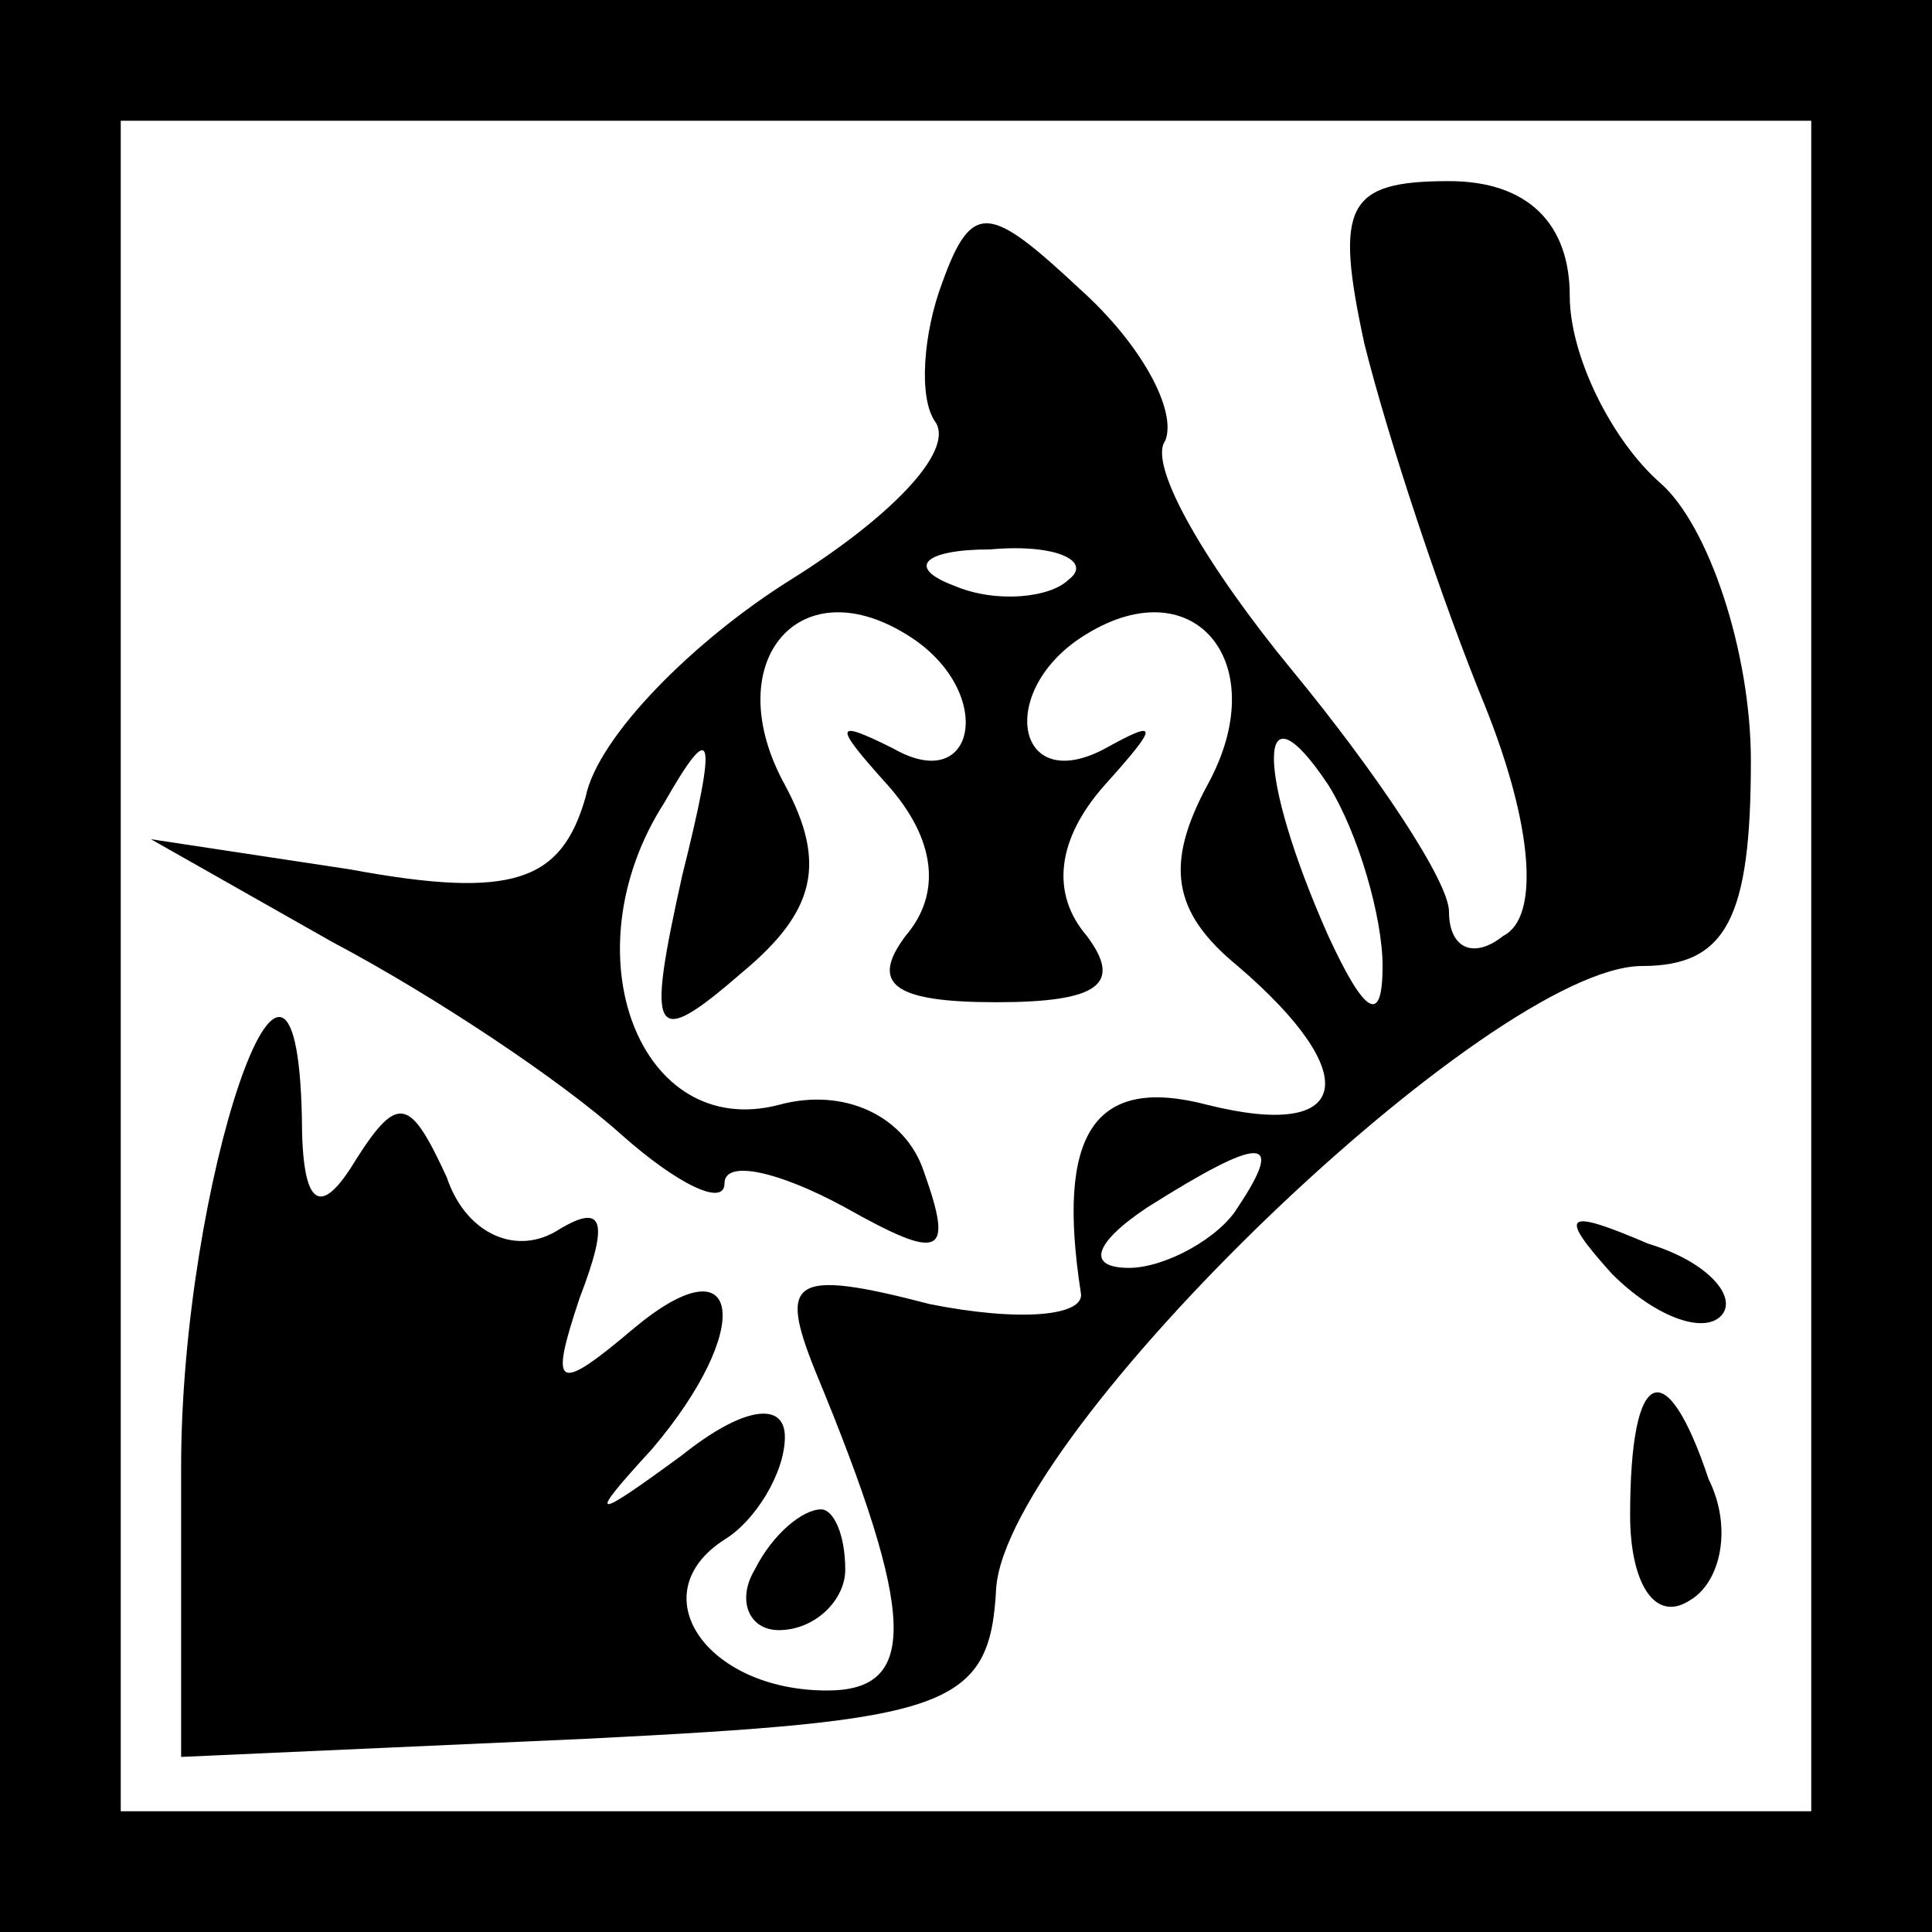<?xml version="1.0" standalone="no"?>
<!DOCTYPE svg PUBLIC "-//W3C//DTD SVG 20010904//EN"
 "http://www.w3.org/TR/2001/REC-SVG-20010904/DTD/svg10.dtd">
<svg version="1.0" xmlns="http://www.w3.org/2000/svg"
 width="32pt" height="32pt" viewBox="0 0 32 32"
 preserveAspectRatio="xMidYMid meet">
<rect x="0" y="0" width="32" height="32" fill="#808080" stroke="none"/>
<g transform="translate(0,32) scale(0.1,-0.1)"
fill="#000000" stroke="none">
<path fill="#000000" stroke="none" d="M0 160 l0 -160 160 0 160 0 0 160 0
160 -160 0 -160 0 0 -160z"/>
<path fill="#ffffff" stroke="none" d="M300 160 l0 -140 -140 0 -140 0 0 140
0 140 140 0 140 0 0 -140z"/>
<path fill="#000000" stroke="none" d="M156 273 c-3 -8 -4 -19 -1 -23 3 -5 -8
-16 -24 -26 -16 -10 -32 -26 -34 -36 -4 -14 -12 -17 -39 -12 l-33 5 30 -17
c17 -9 38 -23 48 -32 9 -8 17 -12 17 -8 0 4 9 2 20 -4 16 -9 18 -8 13 6 -3 9
-13 14 -24 11 -23 -6 -35 25 -19 50 8 14 9 12 3 -12 -6 -27 -5 -29 10 -16 12
10 14 18 7 31 -11 20 2 36 20 25 15 -9 12 -27 -2 -19 -10 5 -10 4 -1 -6 8 -9
9 -18 3 -25 -6 -8 -2 -11 15 -11 17 0 21 3 15 11 -6 7 -5 16 3 25 9 10 9 11 0
6 -15 -8 -18 10 -3 19 18 11 31 -5 20 -25 -7 -13 -6 -21 5 -30 21 -18 19 -29
-5 -23 -19 5 -25 -5 -21 -31 1 -4 -10 -5 -25 -2 -23 6 -25 4 -19 -11 17 -41
17 -53 2 -53 -20 0 -31 16 -17 25 5 3 10 11 10 17 0 6 -7 5 -17 -3 -15 -11
-16 -11 -5 1 17 20 15 35 -3 20 -13 -11 -14 -10 -9 5 5 13 4 16 -4 11 -7 -4
-15 0 -18 9 -6 13 -8 14 -15 3 -6 -10 -9 -8 -9 7 -1 45 -20 -11 -20 -58 l0
-48 67 3 c60 3 67 5 68 25 2 26 82 103 107 103 14 0 18 8 18 34 0 18 -7 39
-15 46 -8 7 -15 21 -15 31 0 12 -7 19 -20 19 -17 0 -19 -4 -14 -27 4 -16 13
-43 20 -60 8 -20 9 -35 3 -38 -5 -4 -9 -2 -9 4 0 5 -12 23 -26 40 -14 17 -24
34 -21 38 2 5 -4 16 -14 25 -15 14 -18 15 -23 1z"/>
<path fill="#ffffff" stroke="none" d="M177 224 c-3 -3 -12 -4 -19 -1 -8 3 -5
6 6 6 11 1 17 -2 13 -5z"/>
<path fill="#ffffff" stroke="none" d="M229 160 c0 -10 -3 -8 -9 5 -12 27 -12
43 0 25 5 -8 9 -22 9 -30z"/>
<path fill="#ffffff" stroke="none" d="M205 120 c-3 -5 -12 -10 -18 -10 -7 0
-6 4 3 10 19 12 23 12 15 0z"/>
<path fill="#000000" stroke="none" d="M267 109 c7 -7 15 -10 18 -7 3 3 -2 9
-12 12 -14 6 -15 5 -6 -5z"/>
<path fill="#000000" stroke="none" d="M270 69 c0 -11 4 -18 10 -14 5 3 7 12
3 20 -7 21 -13 19 -13 -6z"/>
<path fill="#000000" stroke="none" d="M125 60 c-3 -5 -1 -10 4 -10 6 0 11 5
11 10 0 6 -2 10 -4 10 -3 0 -8 -4 -11 -10z"/>
</g>
</svg>
